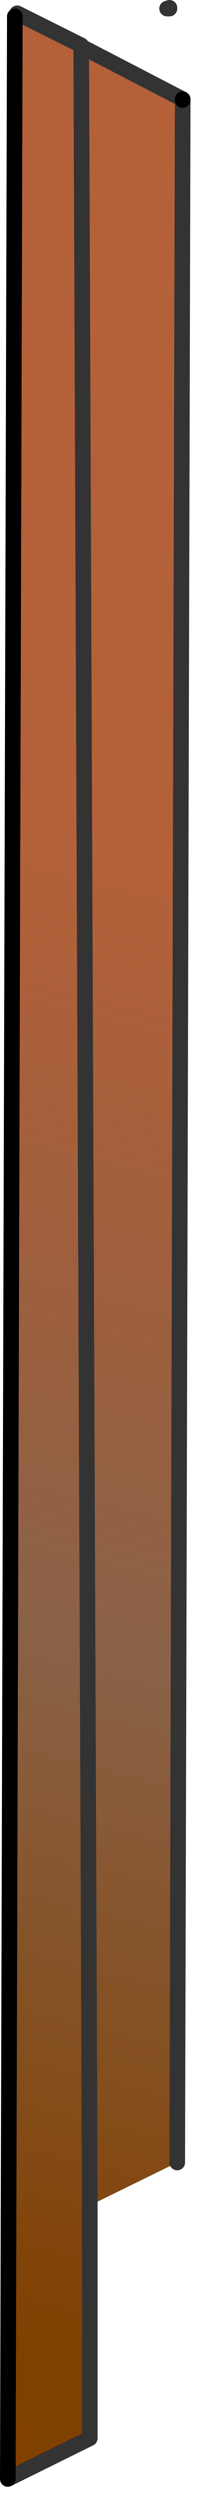 <?xml version="1.0" encoding="utf-8"?>
<svg version="1.1" id="Layer_1"
xmlns="http://www.w3.org/2000/svg"
xmlns:xlink="http://www.w3.org/1999/xlink"
xmlns:author="http://www.sothink.com"
width="13px" height="160px"
xml:space="preserve">
<g id="6" transform="matrix(1, 0, 0, 1, 39, 158.5)">
<linearGradient
id="LinearGradID_4" gradientUnits="userSpaceOnUse" gradientTransform="matrix(0.017, -0.066, 0.02, 0.005, -36.3, -55.9)" spreadMethod ="pad" x1="-819.2" y1="0" x2="819.2" y2="0" >
<stop  offset="0.082" style="stop-color:#804000;stop-opacity:1" />
<stop  offset="0.486" style="stop-color:#8A6248;stop-opacity:1" />
<stop  offset="0.937" style="stop-color:#9F3502;stop-opacity:0.78" />
</linearGradient>
<path style="fill:url(#LinearGradID_4) " d="M-38.05,-157.45L-37.9 -157.6L-37.9 -157.65L-33.8 -155.6L-33.75 -155.5L-27.3 -152.15L-27.3 -152.1L-27.65 -20.1L-33.15 -17.4L-33.25 -17.4L-33.25 -2.45L-38.5 0.15L-38.05 -157.45" />
<path style="fill:none;stroke-width:1;stroke-linecap:round;stroke-linejoin:round;stroke-miterlimit:3;stroke:#333333;stroke-opacity:1" d="M-37.9,-157.65L-33.8 -155.6L-33.75 -155.5L-27.3 -152.15M-27.3,-152.1L-27.65 -20.1M-33.8,-155.6L-33.25 -17.4L-33.25 -2.45L-38.5 0.15M-28.15,-158L-28.3 -157.95L-28.15 -157.95L-28.15 -158" />
<path style="fill:none;stroke-width:1;stroke-linecap:round;stroke-linejoin:round;stroke-miterlimit:3;stroke:#000000;stroke-opacity:1" d="M-27.3,-152.15L-27.3 -152.1M-38.5,0.15L-38.05 -157.45" />
</g>
</svg>
